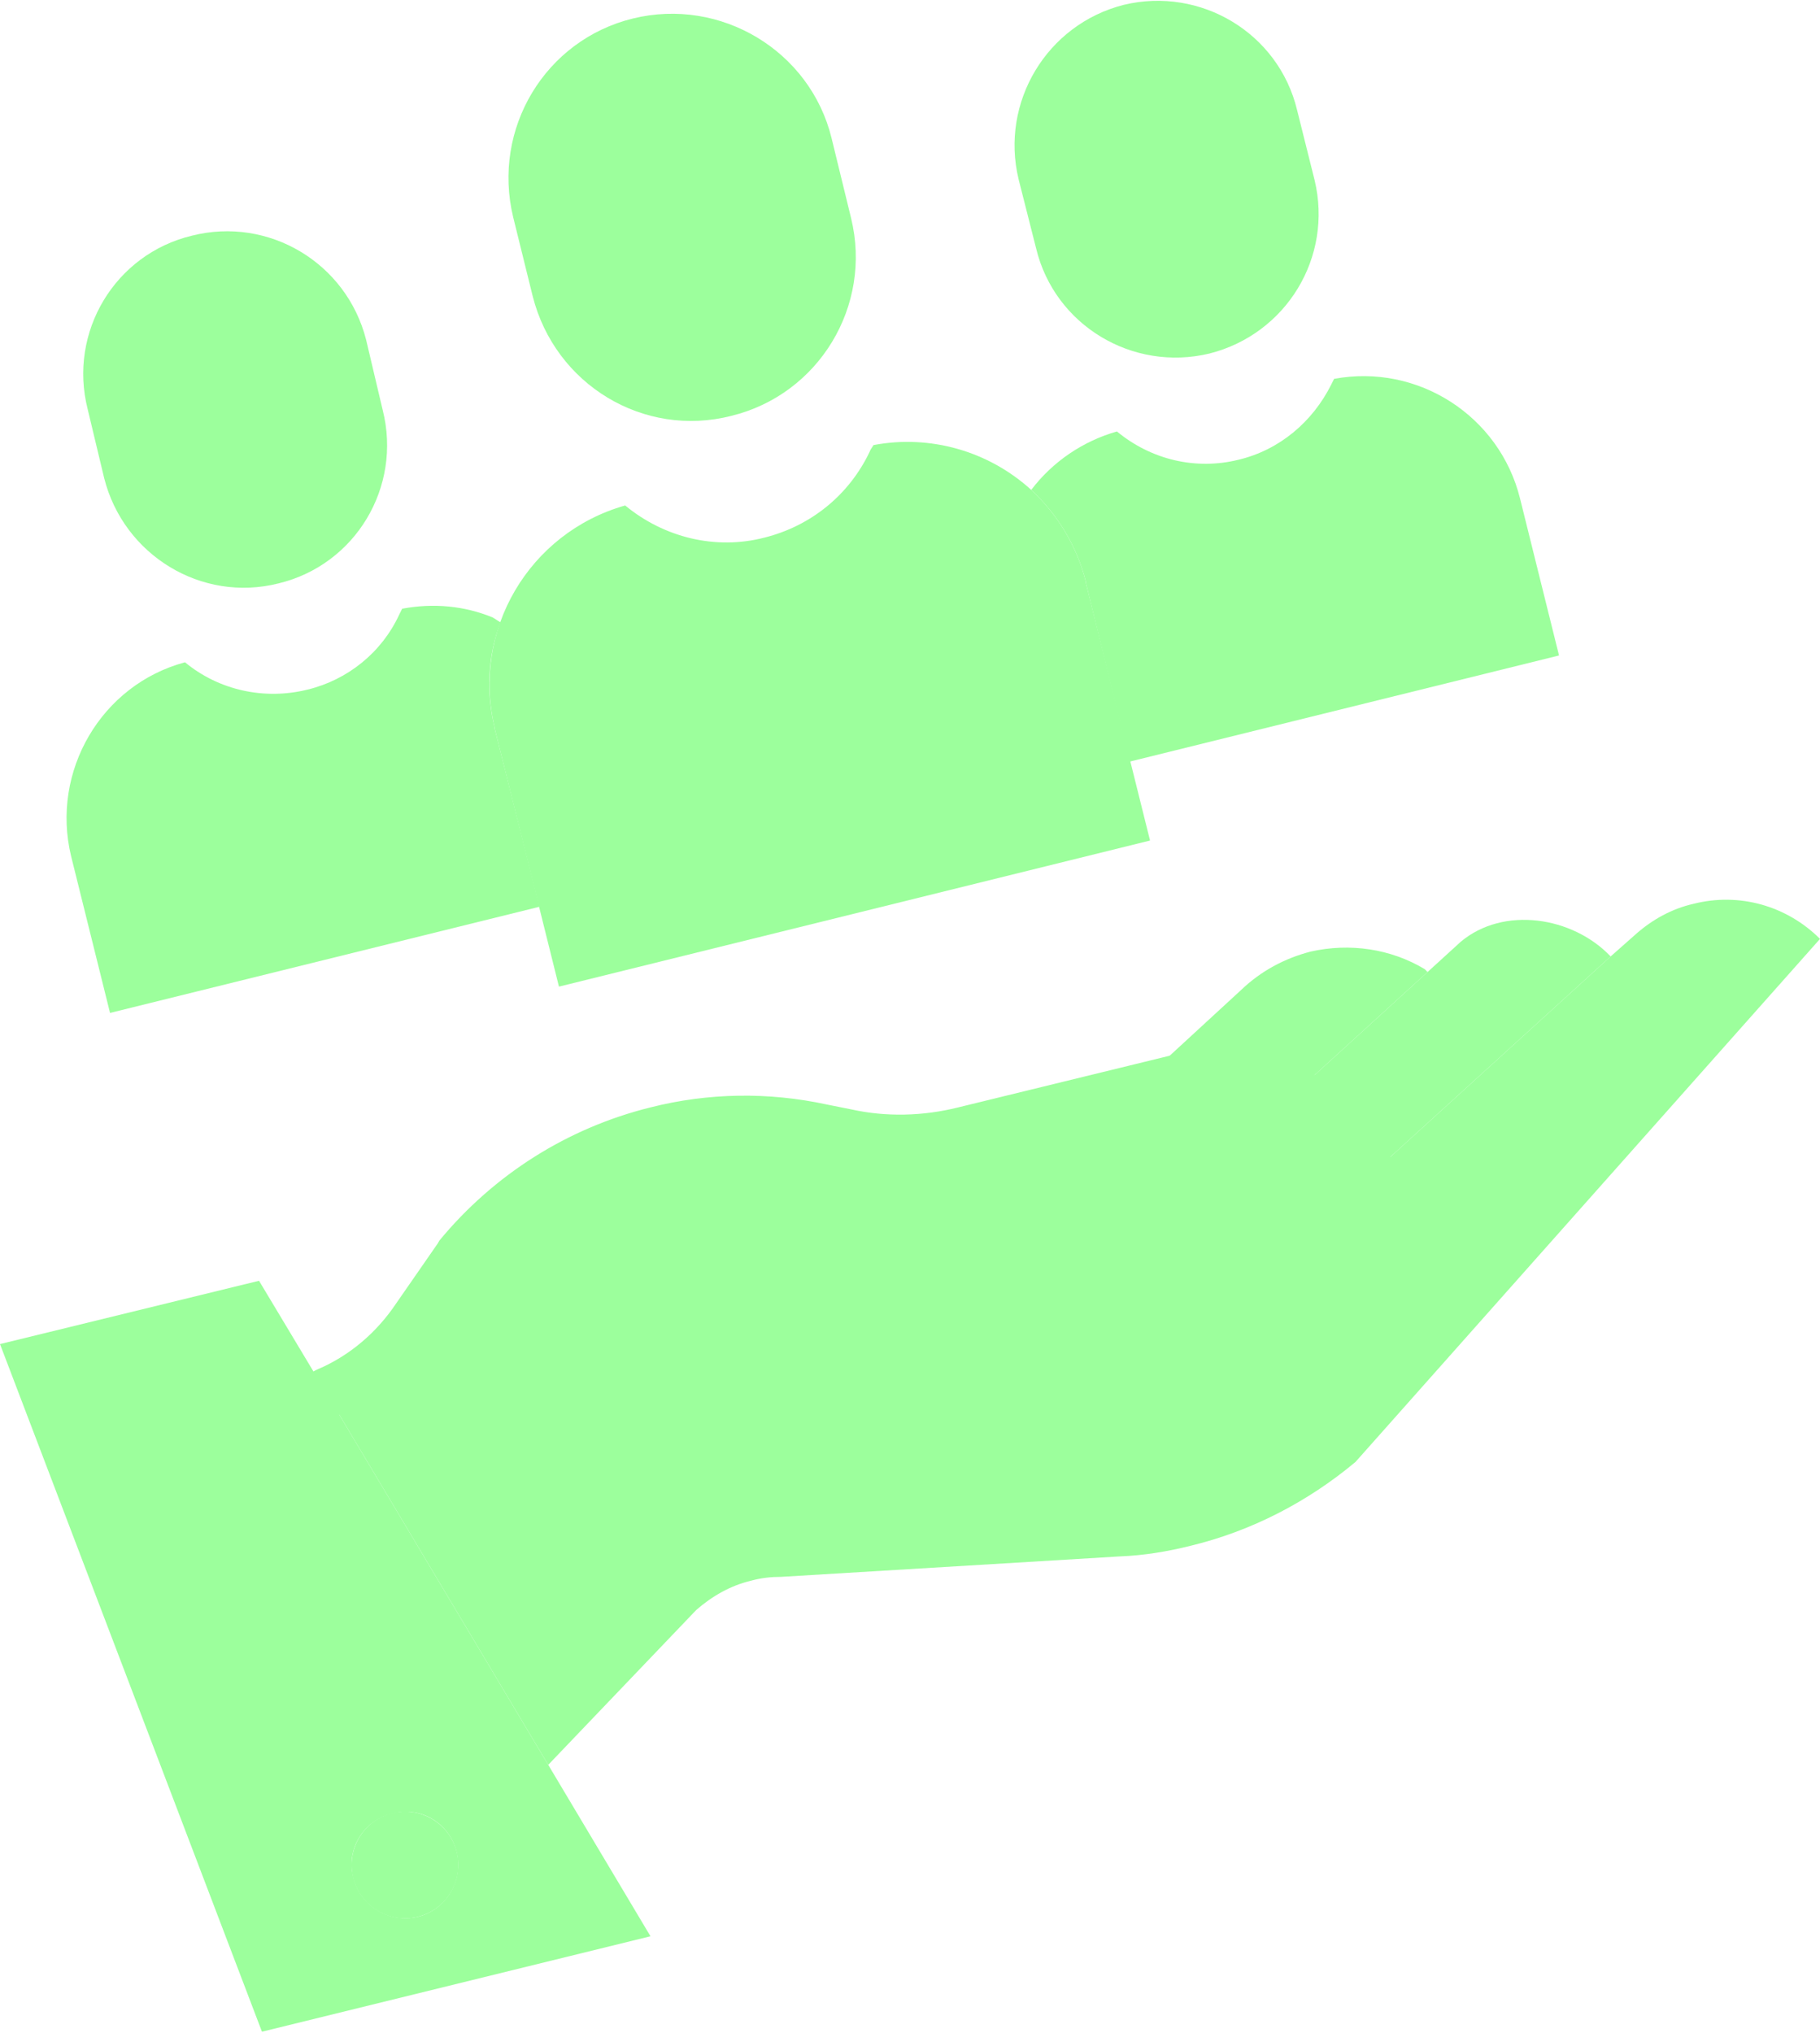 <?xml version="1.0" encoding="UTF-8"?>
<!DOCTYPE svg PUBLIC "-//W3C//DTD SVG 1.1//EN" "http://www.w3.org/Graphics/SVG/1.1/DTD/svg11.dtd">
<!-- Creator: CorelDRAW 2017 -->
<svg xmlns="http://www.w3.org/2000/svg" xml:space="preserve" width="343px" height="383px" version="1.1" style="shape-rendering:geometricPrecision; text-rendering:geometricPrecision; image-rendering:optimizeQuality; fill-rule:evenodd; clip-rule:evenodd"
viewBox="0 0 18.69 20.85"
 xmlns:xlink="http://www.w3.org/1999/xlink">
 <defs>
  <style type="text/css">
   <![CDATA[
    .fil0 {fill:#9CFF9C}
   ]]>
  </style>
 </defs>
 <g id="PowerClip_x0020_Contents">
  <g id="_2855225539376">
   <path class="fil0" d="M14.08 12.05l0.35 -0.32 2.11 -1.92 0.26 -0.23c0.17,-0.15 0.37,-0.26 0.59,-0.31 0.47,-0.12 0.96,0.02 1.3,0.36l-4.77 5.37c-0.49,0.41 -1.07,0.71 -1.69,0.86 -0.24,0.06 -0.48,0.1 -0.73,0.11l-3.48 0.21c-0.1,0 -0.2,0.01 -0.31,0.04 -0.21,0.05 -0.4,0.16 -0.56,0.3l-1.52 1.59 -2.28 -3.82 0.01 0c0.37,-0.17 0.69,-0.44 0.92,-0.77l0.43 -0.63c0.52,-0.64 1.23,-1.09 2.03,-1.28 0.56,-0.14 1.14,-0.15 1.69,-0.03l0.26 0.05c0.4,0.08 0.81,0.08 1.21,-0.02l2.21 -0.55c0.81,-0.2 1.64,0.22 1.97,0.99l0 0z"/>
   <path class="fil0" d="M15.61 5.11l0.4 1.61 -4.41 1.09 -0.45 -1.84c0,0 0,-0.01 0,-0.01 -0.09,-0.36 -0.29,-0.69 -0.56,-0.94 0.22,-0.29 0.53,-0.5 0.88,-0.6 0.35,0.29 0.81,0.4 1.25,0.29 0.42,-0.1 0.76,-0.39 0.95,-0.77 0.01,-0.02 0.02,-0.04 0.03,-0.06 0.86,-0.16 1.7,0.38 1.91,1.23l0 0z"/>
   <path class="fil0" d="M16.54 9.81l0 0 -2.11 1.92 -0.35 0.32c-0.16,-0.37 -0.43,-0.66 -0.78,-0.84l1.36 -1.24 0.34 -0.31c0.44,-0.37 1.15,-0.26 1.54,0.15z"/>
   <path class="fil0" d="M13.32 1.12l0.18 0.72c0.19,0.79 -0.29,1.58 -1.08,1.78 -0.79,0.19 -1.59,-0.29 -1.78,-1.08l-0.18 -0.71c-0.19,-0.79 0.29,-1.59 1.08,-1.79 0.79,-0.19 1.59,0.29 1.78,1.08z"/>
   <path class="fil0" d="M14.63 9.94l0.03 0.03 -1.36 1.24c-0.36,-0.19 -0.79,-0.25 -1.19,-0.15 0,0 0,0 0,0l-0.49 0.13 1.13 -1.04c0.2,-0.19 0.44,-0.32 0.71,-0.39 0.4,-0.09 0.82,-0.03 1.17,0.18l0 0z"/>
   <path class="fil0" d="M10.59 5.02c0.27,0.25 0.47,0.58 0.56,0.94 0,0 0,0.01 0,0.01l0.66 2.65 -6.07 1.5 -0.66 -2.65c0,0 0,-0.01 0,-0.01 -0.24,-0.99 0.35,-2 1.34,-2.28 0.4,0.33 0.93,0.46 1.43,0.33 0.48,-0.12 0.87,-0.44 1.08,-0.88 0.01,-0.03 0.03,-0.05 0.04,-0.07 0.58,-0.11 1.18,0.06 1.62,0.46l0 0z"/>
   <path class="fil0" d="M8.54 1.41l0.2 0.82c0.22,0.9 -0.33,1.81 -1.23,2.03 -0.9,0.23 -1.81,-0.32 -2.04,-1.23l-0.2 -0.81c-0.22,-0.91 0.33,-1.82 1.23,-2.04 0.9,-0.22 1.82,0.33 2.04,1.23z"/>
   <path class="fil0" d="M5.06 6.33l0.08 0.05c-0.13,0.34 -0.15,0.72 -0.06,1.08 0,0 0,0 0,0.01l0.46 1.83 -4.41 1.09 -0.4 -1.61c-0.21,-0.87 0.31,-1.76 1.17,-1.99 0.35,0.29 0.82,0.39 1.26,0.28 0.41,-0.1 0.76,-0.38 0.94,-0.77 0.01,-0.02 0.02,-0.04 0.03,-0.06 0.32,-0.06 0.64,-0.03 0.93,0.09l0 0z"/>
   <path class="fil0" d="M3.76 3.48l0.17 0.72c0.2,0.79 -0.28,1.59 -1.07,1.78 -0.79,0.2 -1.59,-0.29 -1.79,-1.08l-0.17 -0.71c-0.2,-0.79 0.28,-1.59 1.07,-1.78 0.79,-0.2 1.59,0.28 1.79,1.07z"/>
   <path class="fil0" d="M14.22 12.55c0,0 0,0 -0.01,0l-1.91 0.38c-0.13,0.03 -0.27,0.06 -0.41,0.1 -0.41,0.1 -0.82,0.23 -1.22,0.39 -0.01,0 -0.02,0.01 -0.04,0.01 -0.13,0.03 -0.27,-0.05 -0.31,-0.19 -0.03,-0.12 0.04,-0.25 0.16,-0.3 0.42,-0.16 0.85,-0.3 1.29,-0.41 0.14,-0.04 0.29,-0.07 0.43,-0.1l1.63 -0.32c-0.29,-0.63 -0.99,-0.96 -1.66,-0.8l-2.21 0.55c-0.43,0.1 -0.89,0.11 -1.32,0.02l-0.26 -0.05c-0.52,-0.11 -1.06,-0.11 -1.58,0.02 -0.74,0.18 -1.4,0.6 -1.88,1.19l-0.43 0.62c-0.25,0.38 -0.61,0.67 -1.02,0.86 -0.02,0.01 -0.03,0.01 -0.05,0.02 -0.13,0.03 -0.27,-0.05 -0.31,-0.19 -0.03,-0.12 0.03,-0.25 0.15,-0.3 0.33,-0.14 0.61,-0.38 0.81,-0.68l0.43 -0.62c0,-0.01 0.01,-0.01 0.01,-0.02 0.56,-0.68 1.32,-1.16 2.17,-1.37 0.59,-0.15 1.21,-0.16 1.81,-0.03l0.25 0.05c0.36,0.08 0.74,0.07 1.1,-0.02l2.21 -0.54c0,0 0,0 0,0 1.05,-0.26 2.1,0.38 2.36,1.42 0,0 0,0 0,0 0.03,0.14 -0.05,0.28 -0.19,0.31l0 0z"/>
   <path class="fil0" d="M5.63 18.11l1.05 1.76 -3.99 0.98 -2.69 -7.06 2.66 -0.65 0.69 1.15 2.28 3.82zm-0.94 0.9c-0.07,-0.3 -0.37,-0.48 -0.66,-0.4 -0.3,0.07 -0.48,0.37 -0.4,0.66 0.07,0.29 0.37,0.47 0.66,0.4 0,0 0,0 0,0 0.29,-0.07 0.47,-0.37 0.4,-0.66 0,0 0,0 0,0l0 0z"/>
   <circle class="fil0" transform="matrix(0.243 -0.06 0.06 0.243 4.159 19.138)" r="2.19"/>
  </g>
 </g>
</svg>
